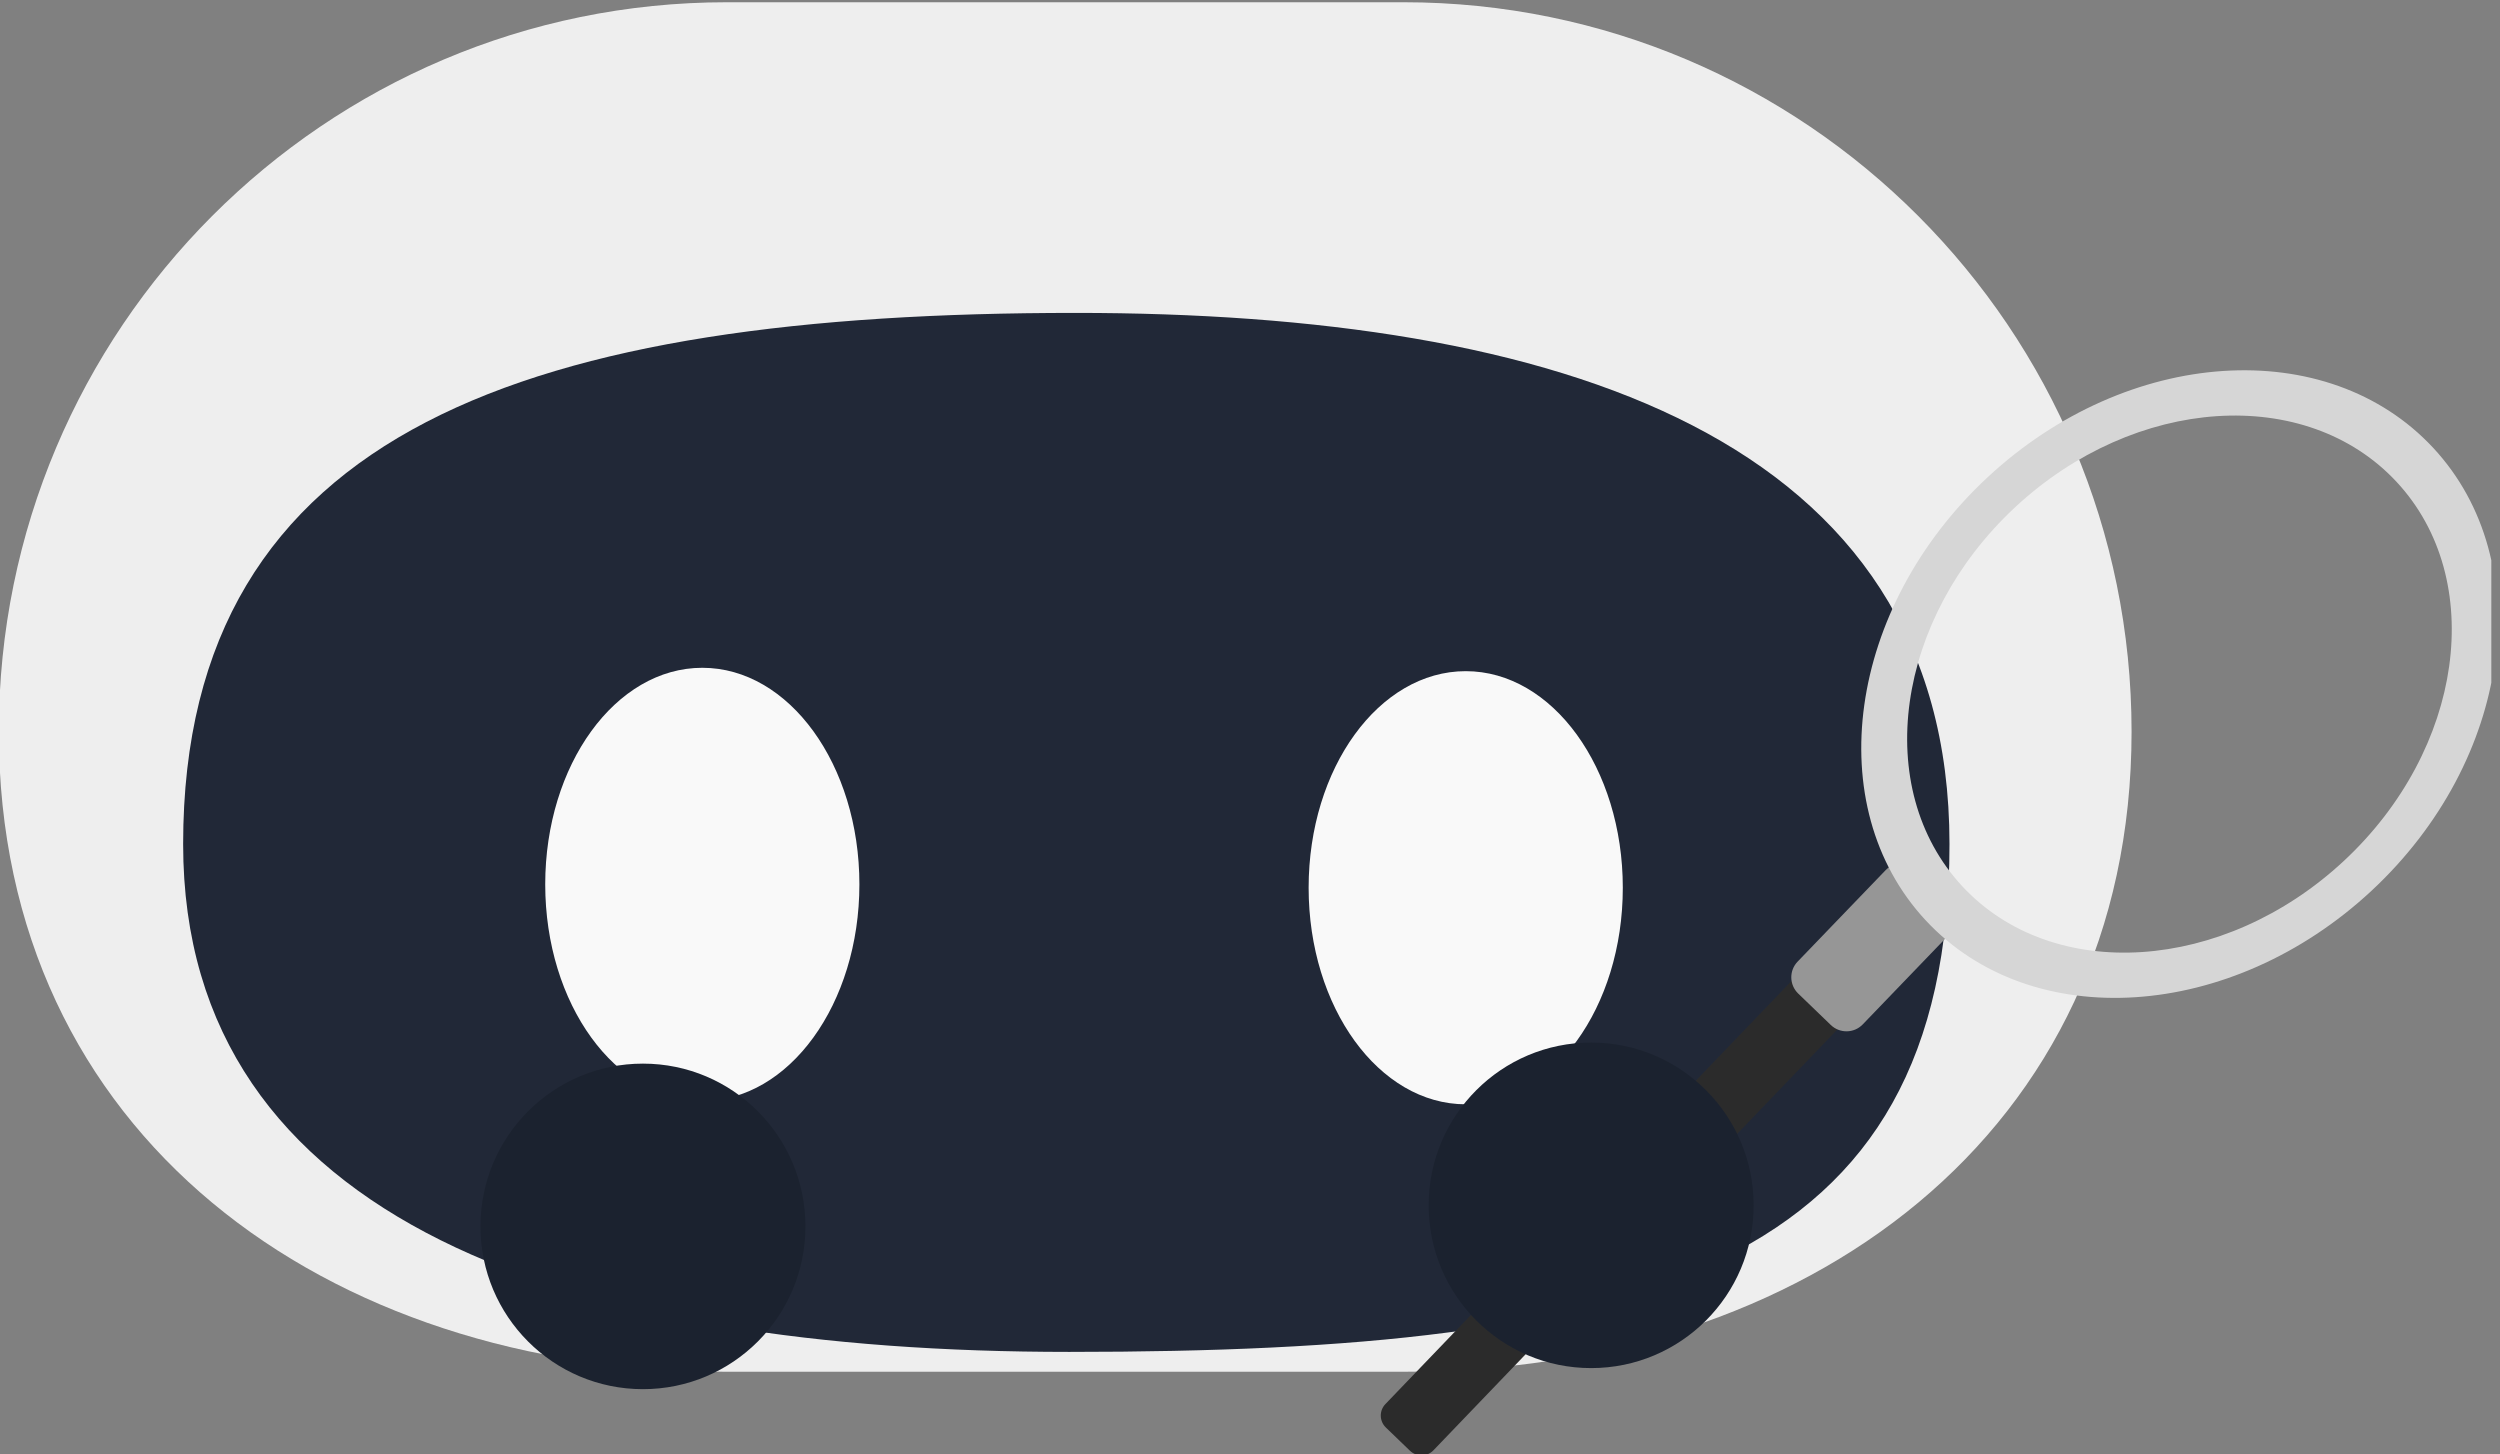 <?xml version="1.0" encoding="UTF-8" standalone="no"?>
<!DOCTYPE svg PUBLIC "-//W3C//DTD SVG 1.1//EN" "http://www.w3.org/Graphics/SVG/1.1/DTD/svg11.dtd">
<svg width="100%" height="100%" viewBox="0 0 196 114" version="1.1" xmlns="http://www.w3.org/2000/svg" xmlns:xlink="http://www.w3.org/1999/xlink" xml:space="preserve" xmlns:serif="http://www.serif.com/" style="fill-rule:evenodd;clip-rule:evenodd;stroke-linejoin:round;stroke-miterlimit:2;">
  <rect x="0" y="0" width="196" height="114" fill="#808080" stroke="none"/>
  <g transform="matrix(1,0,0,1,-3839.15,-4058.64)">
    <g id="Plan-de-travail11" serif:id="Plan de travail11" transform="matrix(0.19,0,0,0.116,3589.11,3775.32)">
      <rect x="1314" y="2443" width="1030" height="983" style="fill:none;"/>
      <clipPath id="_clip1">
        <rect x="1314" y="2443" width="1030" height="983"/>
      </clipPath>
      <g clip-path="url(#_clip1)">
        <g transform="matrix(1.298,0,0,2.191,928.705,-2582.22)">
          <path d="M976,2519C976,2394.82 872.301,2294 744.573,2294L529.427,2294C401.699,2294 298,2394.82 298,2519C298,2643.18 401.699,2716.45 529.427,2716.45L744.573,2716.45C872.301,2716.45 976,2643.18 976,2519Z" style="fill:rgb(238,238,238);"/>
        </g>
        <g transform="matrix(1.075,0,0,1.429,1071.22,-586.751)">
          <path d="M976,2519C976,2325.8 824.493,2267.77 640.604,2267.77C432.705,2267.77 298,2321.66 298,2519C298,2698.4 448.268,2759.18 638.094,2759.18C857.658,2759.18 976,2720.48 976,2519Z" style="fill:rgb(33,40,55);"/>
        </g>
        <g transform="matrix(1.223,0,0,2.287,961.275,-2823.75)">
          <ellipse cx="527" cy="2564" rx="53" ry="64" style="fill:rgb(249,249,249);"/>
        </g>
        <g transform="matrix(1.223,0,0,2.287,1276.28,-2821.47)">
          <ellipse cx="527" cy="2564" rx="53" ry="64" style="fill:rgb(249,249,249);"/>
        </g>
        <g transform="matrix(2.063,0,0,3.385,608.598,-7017.42)">
          <circle cx="471.5" cy="3039.5" r="32.5" style="fill:rgb(27,34,47);"/>
        </g>
        <g transform="matrix(0.289,0.456,-0.419,0.715,5415.47,-8953.85)">
          <path d="M6732.55,12515.1C6732.55,12508.9 6724.87,12503.8 6715.41,12503.8L6681.14,12503.8C6671.68,12503.8 6664,12508.9 6664,12515.1L6664,13016C6664,13022.3 6671.68,13027.3 6681.14,13027.3L6715.41,13027.3C6724.87,13027.3 6732.55,13022.3 6732.55,13016L6732.55,12515.1Z" style="fill:rgb(43,43,43);"/>
        </g>
        <g transform="matrix(0.392,0.619,-0.094,0.16,663.569,-3106.05)">
          <path d="M6732.55,12572.5C6732.55,12534.6 6724.87,12503.8 6715.41,12503.8L6681.14,12503.8C6671.68,12503.8 6664,12534.6 6664,12572.5L6664,12958.6C6664,12996.6 6671.68,13027.3 6681.14,13027.3L6715.41,13027.3C6724.87,13027.3 6732.55,12996.6 6732.55,12958.6L6732.55,12572.5Z" style="fill:rgb(150,150,150);"/>
        </g>
        <g transform="matrix(0.335,0.591,-0.443,0.675,5411.55,-9324.27)">
          <path d="M6681.19,12030.9C6811.69,12030.9 6917.63,12136.8 6917.63,12267.3C6917.63,12397.8 6811.69,12503.8 6681.19,12503.8C6550.7,12503.8 6444.76,12397.8 6444.76,12267.3C6444.76,12136.8 6550.7,12030.9 6681.19,12030.9ZM6681.19,12065C6792.86,12065 6883.53,12155.7 6883.53,12267.3C6883.53,12379 6792.86,12469.7 6681.19,12469.7C6569.53,12469.7 6478.86,12379 6478.86,12267.3C6478.86,12155.7 6569.53,12065 6681.19,12065Z" style="fill:rgb(214,214,214);"/>
        </g>
        <g transform="matrix(2.063,0,0,3.385,999.854,-7031.66)">
          <circle cx="471.5" cy="3039.5" r="32.5" style="fill:rgb(27,34,47);"/>
        </g>
      </g>
    </g>
  </g>
</svg>
